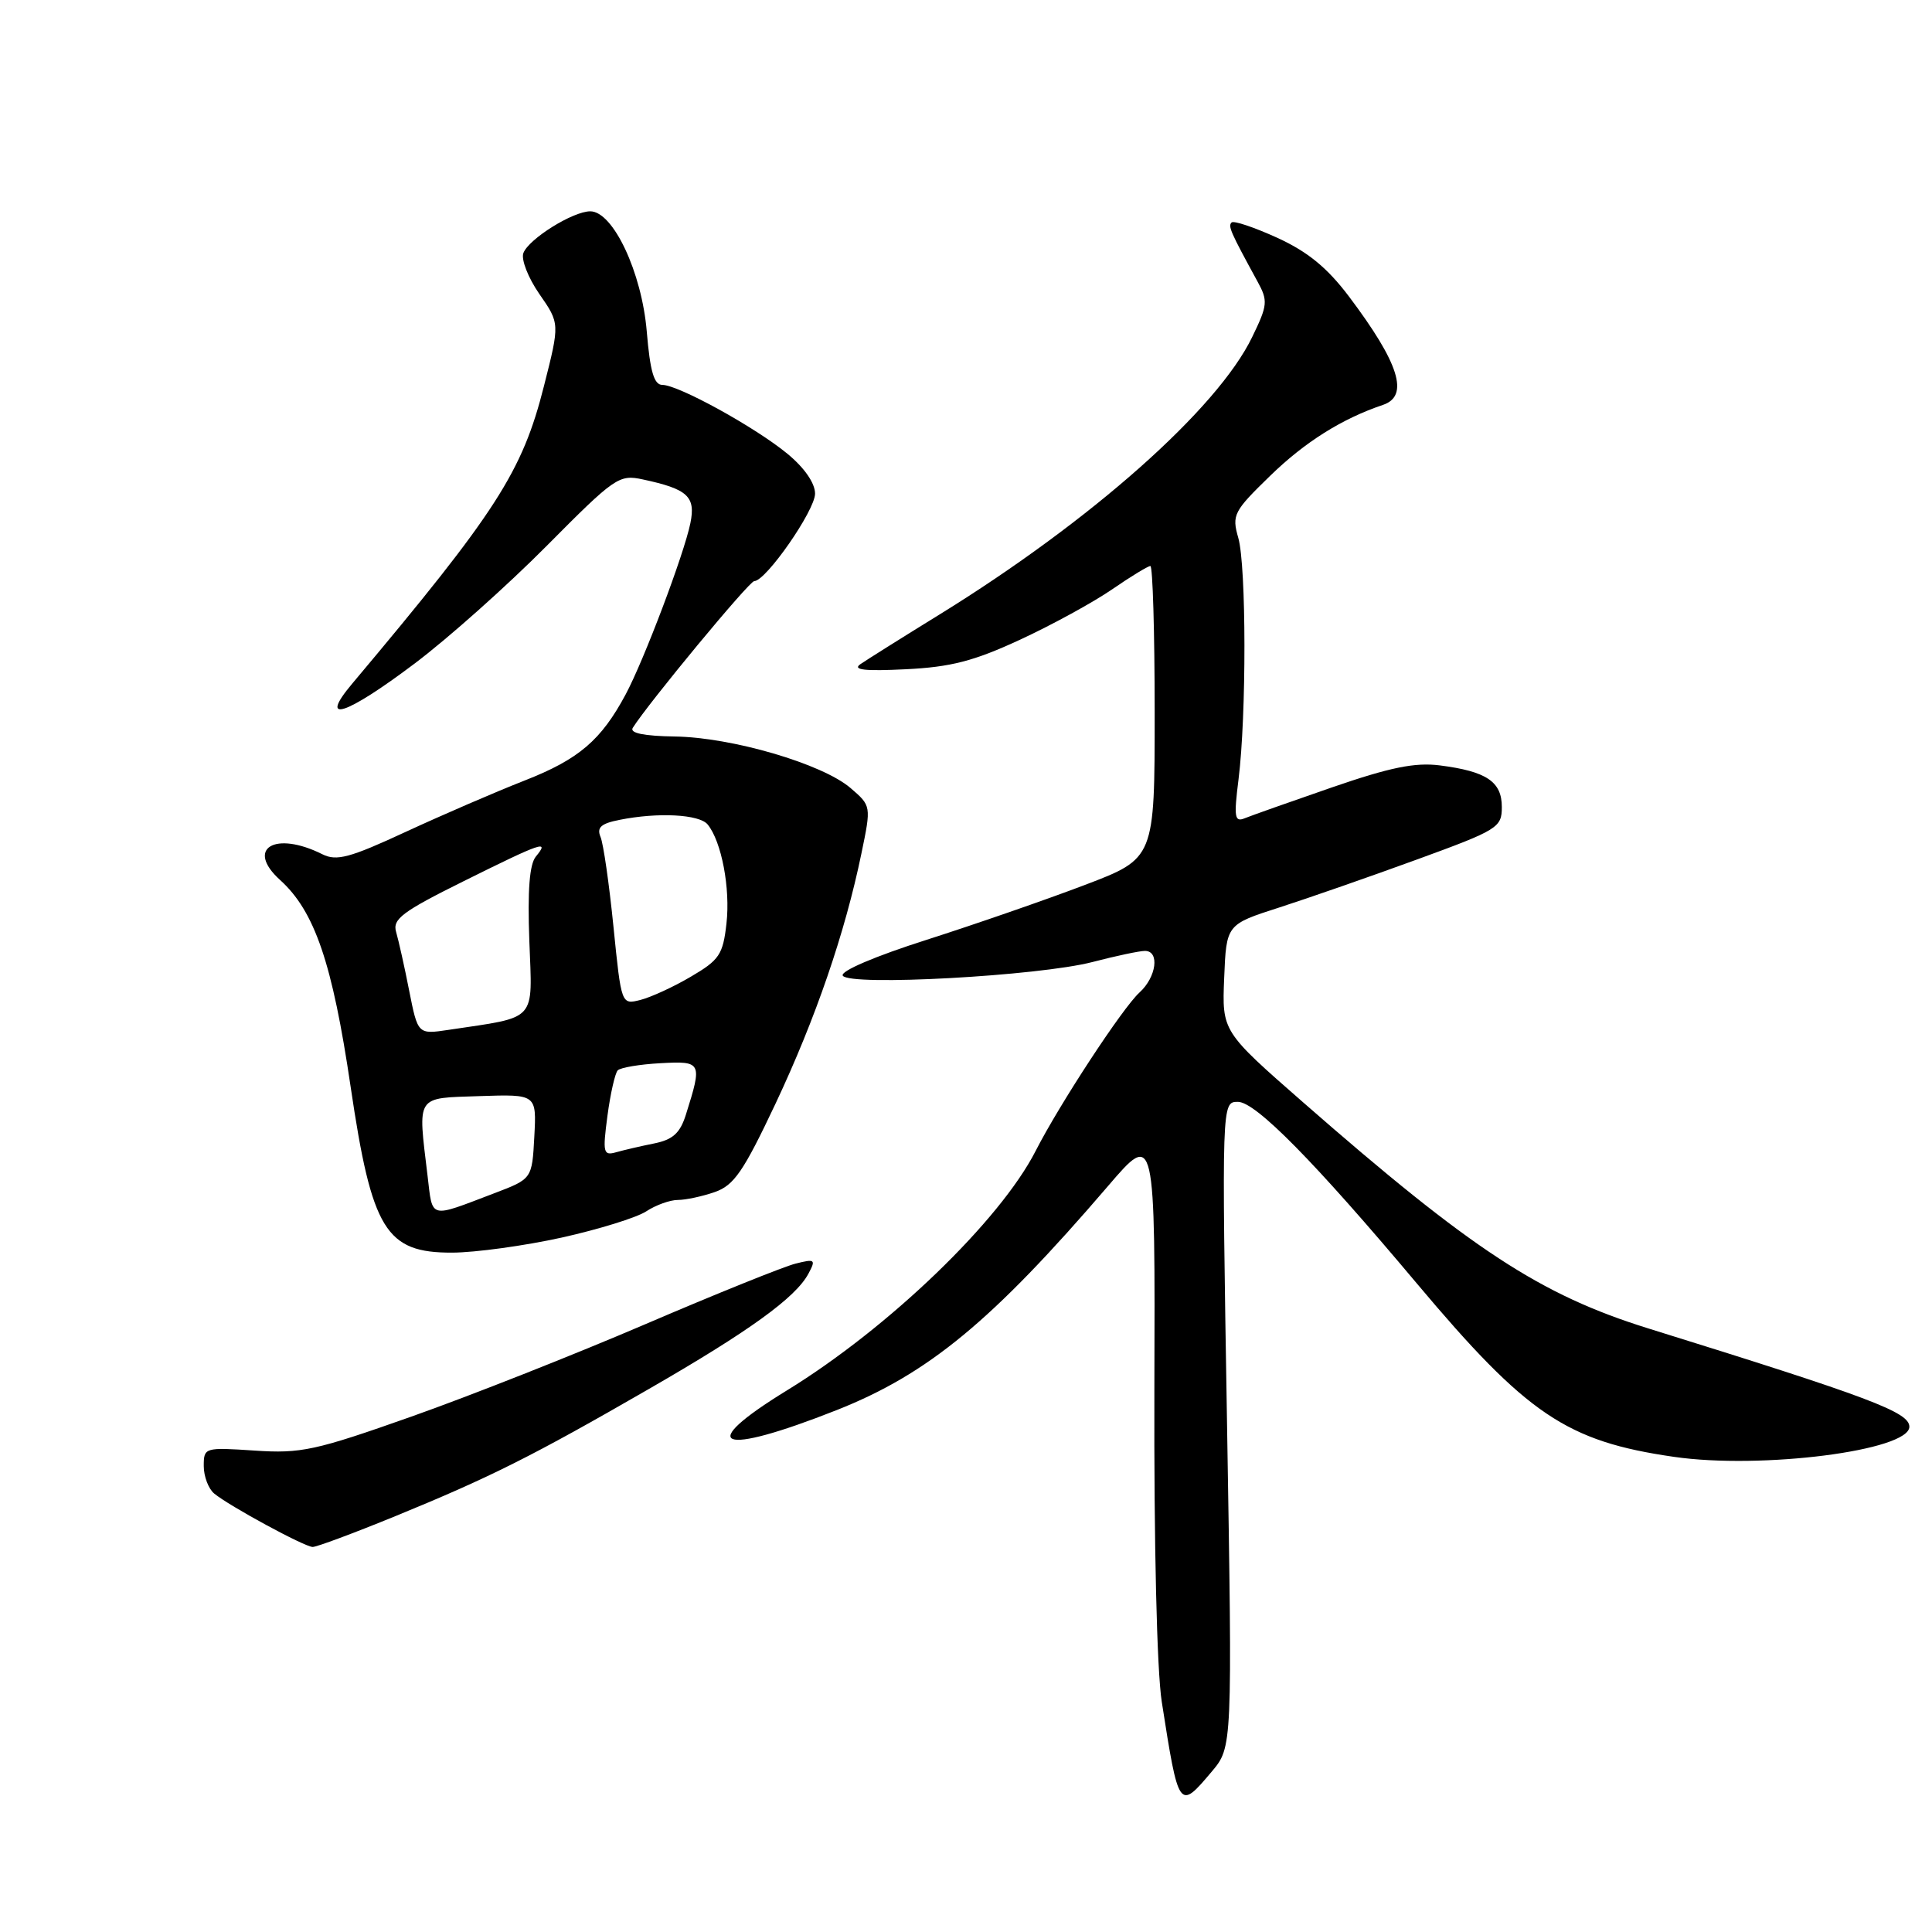 <?xml version="1.0" encoding="UTF-8" standalone="no"?>
<!DOCTYPE svg PUBLIC "-//W3C//DTD SVG 1.1//EN" "http://www.w3.org/Graphics/SVG/1.1/DTD/svg11.dtd" >
<svg xmlns="http://www.w3.org/2000/svg" xmlns:xlink="http://www.w3.org/1999/xlink" version="1.1" viewBox="0 0 256 256">
 <g >
 <path fill="currentColor"
d=" M 160.56 234.75 C 163.30 231.50 163.30 231.50 162.59 188.75 C 161.88 146.00 161.88 146.00 164.03 146.00 C 166.38 146.00 174.17 153.91 187.75 170.08 C 202.35 187.45 207.59 190.99 221.81 193.04 C 233.40 194.72 253.00 192.21 253.00 189.05 C 253.00 187.12 247.83 185.17 218.40 176.02 C 204.09 171.56 195.05 165.64 172.71 146.10 C 161.92 136.66 161.92 136.66 162.21 129.58 C 162.50 122.50 162.50 122.50 169.50 120.25 C 173.35 119.01 181.56 116.15 187.75 113.89 C 198.50 109.97 199.00 109.65 199.00 106.93 C 199.00 103.57 196.97 102.21 190.79 101.42 C 187.49 101.00 184.19 101.68 176.50 104.33 C 171.00 106.23 165.80 108.07 164.94 108.42 C 163.59 108.98 163.48 108.29 164.11 103.28 C 165.17 94.82 165.15 75.00 164.08 71.27 C 163.21 68.23 163.45 67.76 168.33 63.02 C 172.92 58.56 177.82 55.48 183.25 53.65 C 186.77 52.47 185.41 48.13 178.74 39.28 C 175.87 35.48 173.29 33.36 169.25 31.51 C 166.19 30.12 163.47 29.20 163.19 29.48 C 162.70 29.97 163.04 30.73 166.62 37.29 C 168.03 39.86 167.98 40.42 165.92 44.66 C 161.32 54.18 144.61 69.00 124.50 81.42 C 119.55 84.47 114.83 87.44 114.00 88.01 C 112.92 88.76 114.60 88.95 120.00 88.68 C 125.99 88.39 129.04 87.60 135.17 84.76 C 139.40 82.80 144.88 79.80 147.35 78.10 C 149.83 76.39 152.12 75.00 152.43 75.00 C 152.74 75.00 153.00 83.72 153.00 94.37 C 153.00 113.74 153.00 113.74 143.75 117.26 C 138.66 119.20 129.22 122.47 122.78 124.53 C 115.91 126.72 111.31 128.69 111.67 129.28 C 112.55 130.70 137.66 129.32 144.77 127.47 C 147.88 126.66 151.00 126.00 151.71 126.00 C 153.69 126.00 153.24 129.47 150.99 131.51 C 148.77 133.52 140.41 146.27 137.23 152.50 C 132.51 161.75 117.77 175.95 104.28 184.23 C 92.01 191.76 95.22 193.03 110.88 186.84 C 123.00 182.04 131.47 175.05 146.80 157.18 C 153.07 149.86 153.07 149.86 152.96 184.18 C 152.90 204.62 153.29 221.33 153.94 225.50 C 156.18 239.84 156.22 239.90 160.56 234.75 Z  M 52.43 200.88 C 64.93 195.76 70.57 192.94 86.01 184.03 C 99.27 176.39 105.43 171.94 107.12 168.77 C 108.13 166.89 108.00 166.78 105.40 167.44 C 103.85 167.83 94.91 171.43 85.54 175.45 C 76.17 179.47 62.20 184.99 54.50 187.71 C 41.78 192.21 39.88 192.62 33.75 192.21 C 27.10 191.77 27.00 191.80 27.00 194.26 C 27.00 195.63 27.62 197.27 28.38 197.90 C 30.37 199.55 40.34 204.96 41.43 204.98 C 41.94 204.99 46.89 203.15 52.43 200.88 Z  M 74.41 163.99 C 79.32 162.90 84.36 161.34 85.63 160.51 C 86.89 159.68 88.78 159.00 89.82 159.00 C 90.85 159.00 93.06 158.53 94.72 157.95 C 97.27 157.06 98.52 155.22 102.78 146.20 C 108.08 134.94 111.96 123.65 114.14 113.10 C 115.45 106.78 115.45 106.78 112.69 104.41 C 108.96 101.21 96.96 97.69 89.38 97.59 C 85.34 97.53 83.42 97.14 83.84 96.45 C 85.93 93.14 99.28 77.00 99.94 77.00 C 101.49 77.00 108.00 67.63 108.00 65.41 C 108.00 64.02 106.59 61.98 104.33 60.12 C 100.06 56.60 89.88 51.00 87.76 51.00 C 86.66 51.00 86.14 49.20 85.70 43.93 C 85.04 36.08 81.24 28.00 78.21 28.00 C 75.90 28.01 70.07 31.65 69.35 33.53 C 69.03 34.37 69.98 36.81 71.47 38.96 C 74.18 42.86 74.18 42.86 72.08 51.14 C 69.20 62.54 65.81 67.81 46.65 90.61 C 42.12 96.00 45.80 94.81 54.93 87.93 C 59.36 84.60 67.23 77.58 72.43 72.34 C 81.48 63.22 82.02 62.84 85.19 63.53 C 91.13 64.80 92.20 65.79 91.48 69.32 C 90.65 73.40 85.34 87.46 82.91 92.00 C 79.65 98.09 76.70 100.61 69.50 103.43 C 65.65 104.94 58.55 108.01 53.73 110.24 C 46.36 113.66 44.60 114.13 42.73 113.20 C 36.43 110.04 32.49 112.42 37.11 116.60 C 41.70 120.75 44.04 127.60 46.46 144.00 C 49.27 163.01 51.12 166.01 59.92 165.98 C 62.99 165.97 69.51 165.07 74.41 163.99 Z  M 56.65 155.77 C 55.36 144.99 55.00 145.53 63.55 145.24 C 71.10 144.99 71.10 144.99 70.80 150.60 C 70.50 156.21 70.50 156.21 65.50 158.11 C 56.75 161.44 57.35 161.60 56.65 155.77 Z  M 80.49 147.85 C 80.88 144.91 81.50 142.20 81.85 141.83 C 82.21 141.46 84.75 141.03 87.50 140.88 C 93.00 140.58 93.08 140.73 90.89 147.68 C 90.12 150.14 89.16 151.01 86.69 151.51 C 84.94 151.86 82.66 152.39 81.64 152.68 C 79.94 153.16 79.84 152.76 80.49 147.85 Z  M 54.22 131.28 C 53.60 128.10 52.81 124.60 52.49 123.50 C 51.98 121.79 53.28 120.81 61.46 116.75 C 71.85 111.59 72.87 111.24 71.01 113.49 C 70.16 114.51 69.89 117.98 70.14 124.68 C 70.54 135.52 71.31 134.68 59.45 136.46 C 55.37 137.07 55.37 137.07 54.22 131.28 Z  M 81.29 122.82 C 80.72 117.14 79.95 111.77 79.57 110.89 C 79.05 109.65 79.64 109.12 82.07 108.64 C 87.19 107.61 92.67 107.90 93.77 109.25 C 95.61 111.51 96.79 117.70 96.26 122.37 C 95.80 126.49 95.31 127.21 91.55 129.41 C 89.25 130.77 86.23 132.15 84.85 132.50 C 82.33 133.13 82.33 133.13 81.29 122.82 Z "/>
</g>
</svg>